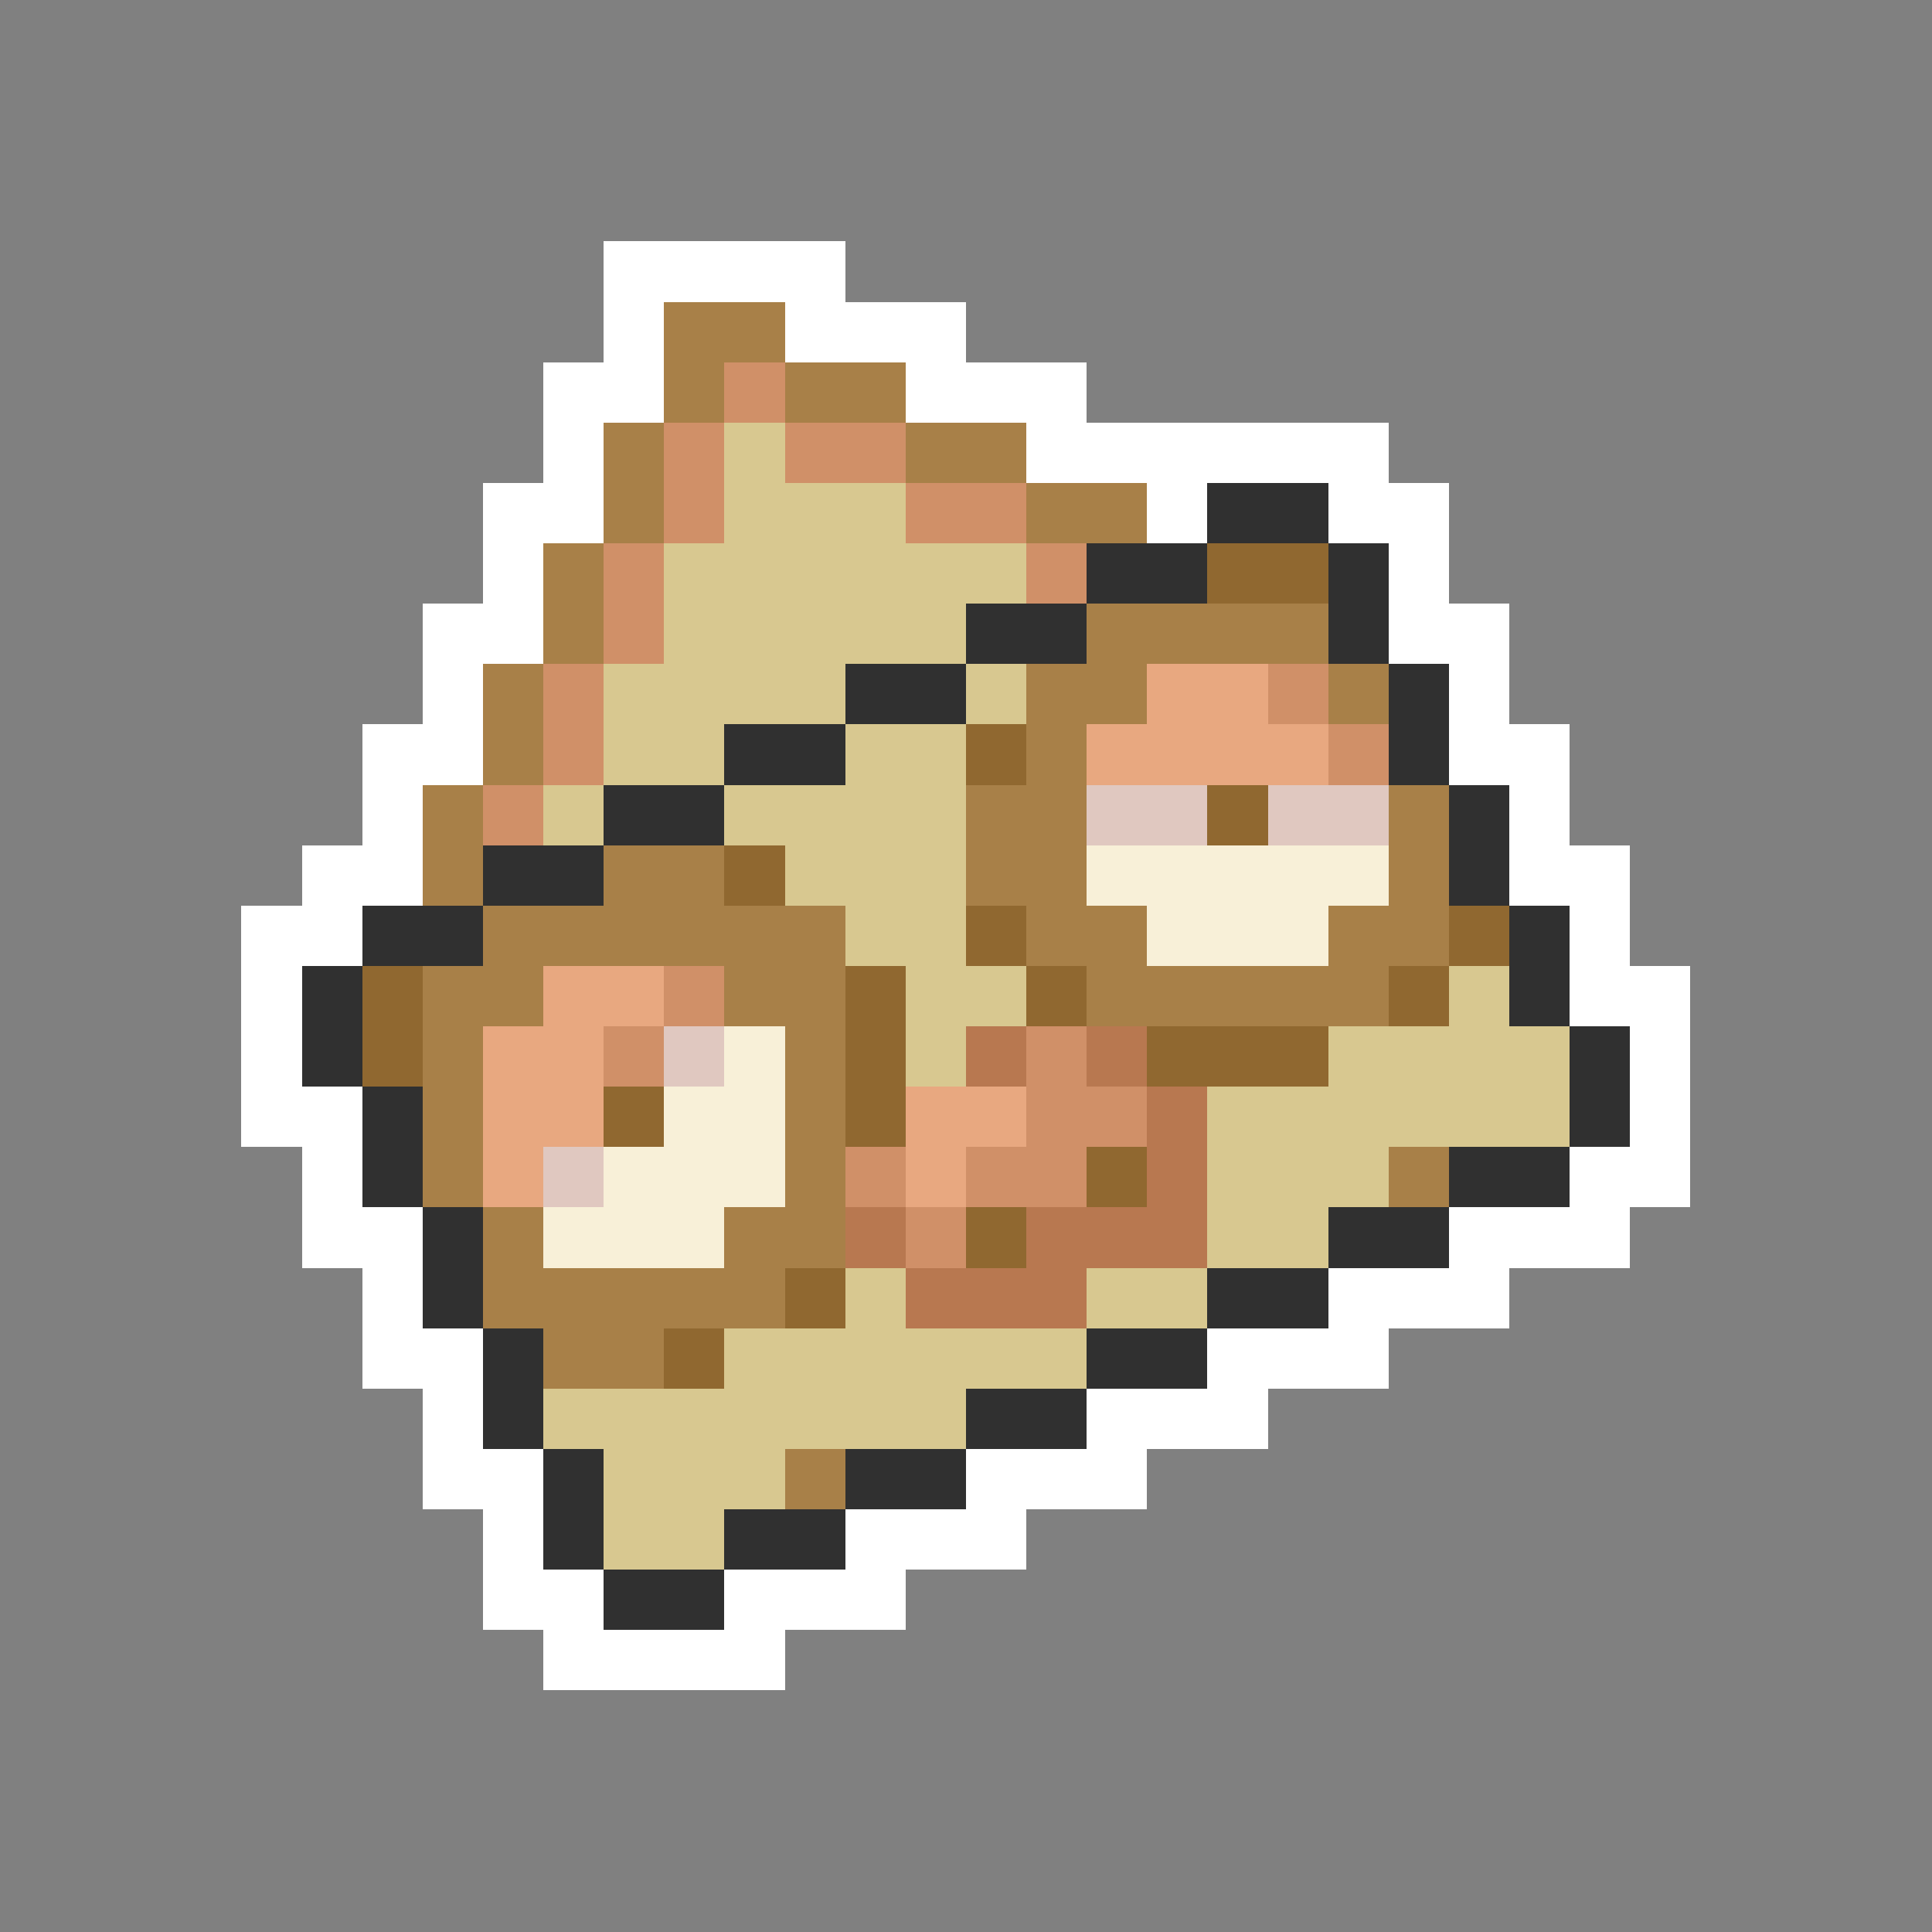 <svg xmlns="http://www.w3.org/2000/svg" viewBox="0 -0.5 32 32" shape-rendering="crispEdges">
<rect x="0" y="-0.5" width="32" height="32" fill="#808080" stroke="none"/>
<path stroke="#ffffff" d="M10 4h4M10 5h1M13 5h3M9 6h2M15 6h3M9 7h1M17 7h6M8 8h2M19 8h1M22 8h2M8 9h1M23 9h1M7 10h2M23 10h2M7 11h1M24 11h1M6 12h2M24 12h2M6 13h1M25 13h1M5 14h2M25 14h2M4 15h2M26 15h1M4 16h1M26 16h2M4 17h1M27 17h1M4 18h2M27 18h1M5 19h1M26 19h2M5 20h2M24 20h3M6 21h1M22 21h3M6 22h2M20 22h3M7 23h1M18 23h3M7 24h2M16 24h3M8 25h1M14 25h3M8 26h2M12 26h3M9 27h4" />
<path stroke="#a88048" d="M11 5h2M11 6h1M13 6h2M10 7h1M15 7h2M10 8h1M17 8h2M9 9h1M9 10h1M18 10h4M8 11h1M17 11h2M22 11h1M8 12h1M17 12h1M7 13h1M16 13h2M23 13h1M7 14h1M10 14h2M16 14h2M23 14h1M8 15h6M17 15h2M22 15h2M7 16h2M12 16h2M18 16h5M7 17h1M13 17h1M7 18h1M13 18h1M7 19h1M13 19h1M23 19h1M8 20h1M12 20h2M8 21h5M9 22h2M13 24h1" />
<path stroke="#d09068" d="M12 6h1M11 7h1M13 7h2M11 8h1M15 8h2M10 9h1M17 9h1M10 10h1M9 11h1M21 11h1M9 12h1M22 12h1M8 13h1M11 16h1M10 17h1M17 17h1M17 18h2M14 19h1M16 19h2M15 20h1" />
<path stroke="#d8c890" d="M12 7h1M12 8h3M11 9h6M11 10h5M10 11h4M16 11h1M10 12h2M14 12h2M9 13h1M12 13h4M13 14h3M14 15h2M15 16h2M24 16h1M15 17h1M22 17h4M20 18h6M20 19h3M20 20h2M14 21h1M18 21h2M12 22h6M9 23h7M10 24h3M10 25h2" />
<path stroke="#303030" d="M20 8h2M18 9h2M22 9h1M16 10h2M22 10h1M14 11h2M23 11h1M12 12h2M23 12h1M10 13h2M24 13h1M8 14h2M24 14h1M6 15h2M25 15h1M5 16h1M25 16h1M5 17h1M26 17h1M6 18h1M26 18h1M6 19h1M24 19h2M7 20h1M22 20h2M7 21h1M20 21h2M8 22h1M18 22h2M8 23h1M16 23h2M9 24h1M14 24h2M9 25h1M12 25h2M10 26h2" />
<path stroke="#906830" d="M20 9h2M16 12h1M20 13h1M12 14h1M16 15h1M24 15h1M6 16h1M14 16h1M17 16h1M23 16h1M6 17h1M14 17h1M19 17h3M10 18h1M14 18h1M18 19h1M16 20h1M13 21h1M11 22h1" />
<path stroke="#e8a880" d="M19 11h2M18 12h4M9 16h2M8 17h2M8 18h2M15 18h2M8 19h1M15 19h1" />
<path stroke="#e0c8c0" d="M18 13h2M21 13h2M11 17h1M9 19h1" />
<path stroke="#f8f0d8" d="M18 14h5M19 15h3M12 17h1M11 18h2M10 19h3M9 20h3" />
<path stroke="#b87850" d="M16 17h1M18 17h1M19 18h1M19 19h1M14 20h1M17 20h3M15 21h3" />
</svg>